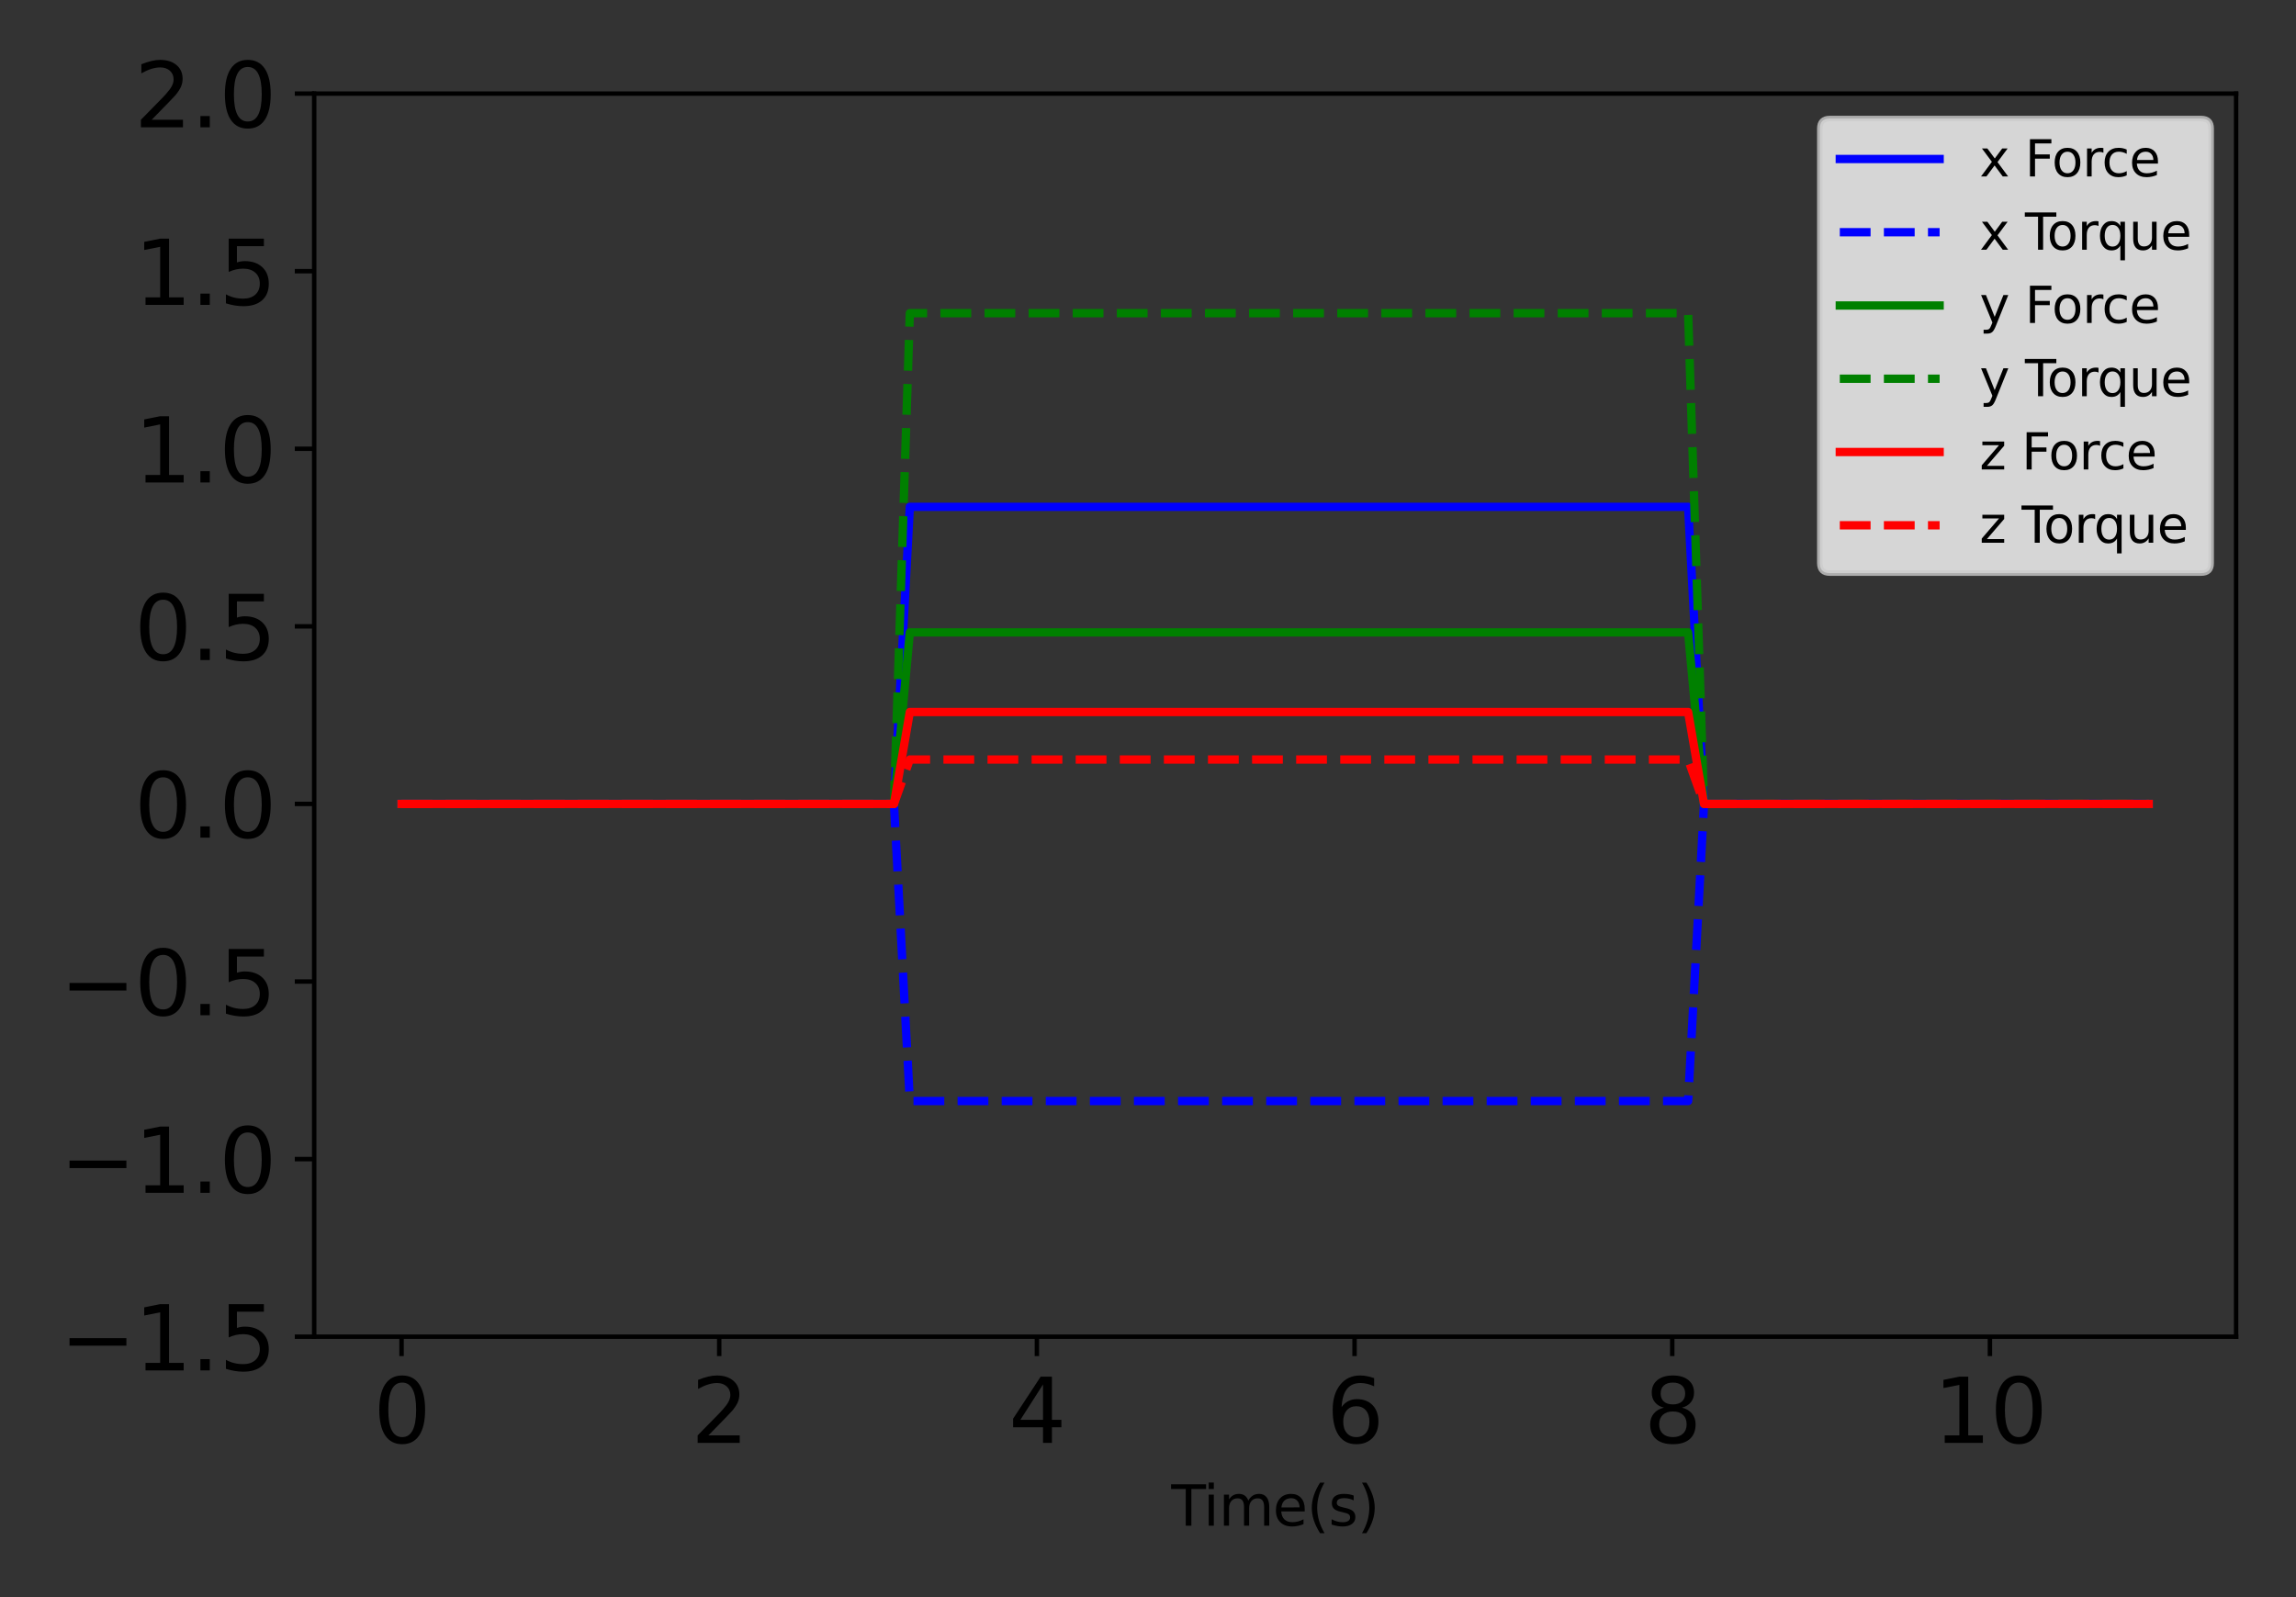 <?xml version="1.0" encoding="utf-8" standalone="no"?>
<!DOCTYPE svg PUBLIC "-//W3C//DTD SVG 1.1//EN"
  "http://www.w3.org/Graphics/SVG/1.1/DTD/svg11.dtd">
<svg xmlns:xlink="http://www.w3.org/1999/xlink" width="414pt" height="288pt" viewBox="0 0 414 288" xmlns="http://www.w3.org/2000/svg" version="1.1">
 <rect x="0" y="0" width="414" height="288" fill="#333333" stroke="none"/>
 <defs>
  <style type="text/css">*{stroke-linejoin: round; stroke-linecap: butt}</style>
 </defs>
 <g id="figure_1">
  <g id="patch_1">
   <path d="M 0 288 
L 414 288 
L 414 0 
L 0 0 
L 0 288 
z
" style="fill: none"/>
  </g>
  <g id="axes_1">
   <g id="patch_2">
    <path d="M 56.653 241.037 
L 403.2 241.037 
L 403.2 16.879 
L 56.653 16.879 
L 56.653 241.037 
z
" style="fill: none"/>
   </g>
   <g id="matplotlib.axis_1">
    <g id="xtick_1">
     <g id="line2d_1">
      <defs>
       <path id="m2319d1438f" d="M 0 0 
L 0 3.5 
" style="stroke: #000000; stroke-width: 0.8"/>
      </defs>
      <g>
       <use xlink:href="#m2319d1438f" x="72.405" y="241.037" style="stroke: #000000; stroke-width: 0.8"/>
      </g>
     </g>
     <g id="text_1">
      <!-- 0 -->
      <g transform="translate(67.315 260.194) scale(0.16 -0.16)">
       <defs>
        <path id="DejaVuSans-30" d="M 2034 4250 
Q 1547 4250 1301 3770 
Q 1056 3291 1056 2328 
Q 1056 1369 1301 889 
Q 1547 409 2034 409 
Q 2525 409 2770 889 
Q 3016 1369 3016 2328 
Q 3016 3291 2770 3770 
Q 2525 4250 2034 4250 
z
M 2034 4750 
Q 2819 4750 3233 4129 
Q 3647 3509 3647 2328 
Q 3647 1150 3233 529 
Q 2819 -91 2034 -91 
Q 1250 -91 836 529 
Q 422 1150 422 2328 
Q 422 3509 836 4129 
Q 1250 4750 2034 4750 
z
" transform="scale(0.016)"/>
       </defs>
       <use xlink:href="#DejaVuSans-30"/>
      </g>
     </g>
    </g>
    <g id="xtick_2">
     <g id="line2d_2">
      <g>
       <use xlink:href="#m2319d1438f" x="129.685" y="241.037" style="stroke: #000000; stroke-width: 0.8"/>
      </g>
     </g>
     <g id="text_2">
      <!-- 2 -->
      <g transform="translate(124.595 260.194) scale(0.16 -0.16)">
       <defs>
        <path id="DejaVuSans-32" d="M 1228 531 
L 3431 531 
L 3431 0 
L 469 0 
L 469 531 
Q 828 903 1448 1529 
Q 2069 2156 2228 2338 
Q 2531 2678 2651 2914 
Q 2772 3150 2772 3378 
Q 2772 3750 2511 3984 
Q 2250 4219 1831 4219 
Q 1534 4219 1204 4116 
Q 875 4013 500 3803 
L 500 4441 
Q 881 4594 1212 4672 
Q 1544 4750 1819 4750 
Q 2544 4750 2975 4387 
Q 3406 4025 3406 3419 
Q 3406 3131 3298 2873 
Q 3191 2616 2906 2266 
Q 2828 2175 2409 1742 
Q 1991 1309 1228 531 
z
" transform="scale(0.016)"/>
       </defs>
       <use xlink:href="#DejaVuSans-32"/>
      </g>
     </g>
    </g>
    <g id="xtick_3">
     <g id="line2d_3">
      <g>
       <use xlink:href="#m2319d1438f" x="186.966" y="241.037" style="stroke: #000000; stroke-width: 0.8"/>
      </g>
     </g>
     <g id="text_3">
      <!-- 4 -->
      <g transform="translate(181.876 260.194) scale(0.16 -0.16)">
       <defs>
        <path id="DejaVuSans-34" d="M 2419 4116 
L 825 1625 
L 2419 1625 
L 2419 4116 
z
M 2253 4666 
L 3047 4666 
L 3047 1625 
L 3713 1625 
L 3713 1100 
L 3047 1100 
L 3047 0 
L 2419 0 
L 2419 1100 
L 313 1100 
L 313 1709 
L 2253 4666 
z
" transform="scale(0.016)"/>
       </defs>
       <use xlink:href="#DejaVuSans-34"/>
      </g>
     </g>
    </g>
    <g id="xtick_4">
     <g id="line2d_4">
      <g>
       <use xlink:href="#m2319d1438f" x="244.246" y="241.037" style="stroke: #000000; stroke-width: 0.8"/>
      </g>
     </g>
     <g id="text_4">
      <!-- 6 -->
      <g transform="translate(239.156 260.194) scale(0.16 -0.16)">
       <defs>
        <path id="DejaVuSans-36" d="M 2113 2584 
Q 1688 2584 1439 2293 
Q 1191 2003 1191 1497 
Q 1191 994 1439 701 
Q 1688 409 2113 409 
Q 2538 409 2786 701 
Q 3034 994 3034 1497 
Q 3034 2003 2786 2293 
Q 2538 2584 2113 2584 
z
M 3366 4563 
L 3366 3988 
Q 3128 4100 2886 4159 
Q 2644 4219 2406 4219 
Q 1781 4219 1451 3797 
Q 1122 3375 1075 2522 
Q 1259 2794 1537 2939 
Q 1816 3084 2150 3084 
Q 2853 3084 3261 2657 
Q 3669 2231 3669 1497 
Q 3669 778 3244 343 
Q 2819 -91 2113 -91 
Q 1303 -91 875 529 
Q 447 1150 447 2328 
Q 447 3434 972 4092 
Q 1497 4750 2381 4750 
Q 2619 4750 2861 4703 
Q 3103 4656 3366 4563 
z
" transform="scale(0.016)"/>
       </defs>
       <use xlink:href="#DejaVuSans-36"/>
      </g>
     </g>
    </g>
    <g id="xtick_5">
     <g id="line2d_5">
      <g>
       <use xlink:href="#m2319d1438f" x="301.527" y="241.037" style="stroke: #000000; stroke-width: 0.8"/>
      </g>
     </g>
     <g id="text_5">
      <!-- 8 -->
      <g transform="translate(296.437 260.194) scale(0.16 -0.16)">
       <defs>
        <path id="DejaVuSans-38" d="M 2034 2216 
Q 1584 2216 1326 1975 
Q 1069 1734 1069 1313 
Q 1069 891 1326 650 
Q 1584 409 2034 409 
Q 2484 409 2743 651 
Q 3003 894 3003 1313 
Q 3003 1734 2745 1975 
Q 2488 2216 2034 2216 
z
M 1403 2484 
Q 997 2584 770 2862 
Q 544 3141 544 3541 
Q 544 4100 942 4425 
Q 1341 4750 2034 4750 
Q 2731 4750 3128 4425 
Q 3525 4100 3525 3541 
Q 3525 3141 3298 2862 
Q 3072 2584 2669 2484 
Q 3125 2378 3379 2068 
Q 3634 1759 3634 1313 
Q 3634 634 3220 271 
Q 2806 -91 2034 -91 
Q 1263 -91 848 271 
Q 434 634 434 1313 
Q 434 1759 690 2068 
Q 947 2378 1403 2484 
z
M 1172 3481 
Q 1172 3119 1398 2916 
Q 1625 2713 2034 2713 
Q 2441 2713 2670 2916 
Q 2900 3119 2900 3481 
Q 2900 3844 2670 4047 
Q 2441 4250 2034 4250 
Q 1625 4250 1398 4047 
Q 1172 3844 1172 3481 
z
" transform="scale(0.016)"/>
       </defs>
       <use xlink:href="#DejaVuSans-38"/>
      </g>
     </g>
    </g>
    <g id="xtick_6">
     <g id="line2d_6">
      <g>
       <use xlink:href="#m2319d1438f" x="358.808" y="241.037" style="stroke: #000000; stroke-width: 0.8"/>
      </g>
     </g>
     <g id="text_6">
      <!-- 10 -->
      <g transform="translate(348.628 260.194) scale(0.16 -0.16)">
       <defs>
        <path id="DejaVuSans-31" d="M 794 531 
L 1825 531 
L 1825 4091 
L 703 3866 
L 703 4441 
L 1819 4666 
L 2450 4666 
L 2450 531 
L 3481 531 
L 3481 0 
L 794 0 
L 794 531 
z
" transform="scale(0.016)"/>
       </defs>
       <use xlink:href="#DejaVuSans-31"/>
       <use xlink:href="#DejaVuSans-30" x="63.623"/>
      </g>
     </g>
    </g>
    <g id="text_7">
     <!-- Time(s) -->
     <g transform="translate(211.186 275.12) scale(0.1 -0.1)">
      <defs>
       <path id="DejaVuSans-54" d="M -19 4666 
L 3928 4666 
L 3928 4134 
L 2272 4134 
L 2272 0 
L 1638 0 
L 1638 4134 
L -19 4134 
L -19 4666 
z
" transform="scale(0.016)"/>
       <path id="DejaVuSans-69" d="M 603 3500 
L 1178 3500 
L 1178 0 
L 603 0 
L 603 3500 
z
M 603 4863 
L 1178 4863 
L 1178 4134 
L 603 4134 
L 603 4863 
z
" transform="scale(0.016)"/>
       <path id="DejaVuSans-6d" d="M 3328 2828 
Q 3544 3216 3844 3400 
Q 4144 3584 4550 3584 
Q 5097 3584 5394 3201 
Q 5691 2819 5691 2113 
L 5691 0 
L 5113 0 
L 5113 2094 
Q 5113 2597 4934 2840 
Q 4756 3084 4391 3084 
Q 3944 3084 3684 2787 
Q 3425 2491 3425 1978 
L 3425 0 
L 2847 0 
L 2847 2094 
Q 2847 2600 2669 2842 
Q 2491 3084 2119 3084 
Q 1678 3084 1418 2786 
Q 1159 2488 1159 1978 
L 1159 0 
L 581 0 
L 581 3500 
L 1159 3500 
L 1159 2956 
Q 1356 3278 1631 3431 
Q 1906 3584 2284 3584 
Q 2666 3584 2933 3390 
Q 3200 3197 3328 2828 
z
" transform="scale(0.016)"/>
       <path id="DejaVuSans-65" d="M 3597 1894 
L 3597 1613 
L 953 1613 
Q 991 1019 1311 708 
Q 1631 397 2203 397 
Q 2534 397 2845 478 
Q 3156 559 3463 722 
L 3463 178 
Q 3153 47 2828 -22 
Q 2503 -91 2169 -91 
Q 1331 -91 842 396 
Q 353 884 353 1716 
Q 353 2575 817 3079 
Q 1281 3584 2069 3584 
Q 2775 3584 3186 3129 
Q 3597 2675 3597 1894 
z
M 3022 2063 
Q 3016 2534 2758 2815 
Q 2500 3097 2075 3097 
Q 1594 3097 1305 2825 
Q 1016 2553 972 2059 
L 3022 2063 
z
" transform="scale(0.016)"/>
       <path id="DejaVuSans-28" d="M 1984 4856 
Q 1566 4138 1362 3434 
Q 1159 2731 1159 2009 
Q 1159 1288 1364 580 
Q 1569 -128 1984 -844 
L 1484 -844 
Q 1016 -109 783 600 
Q 550 1309 550 2009 
Q 550 2706 781 3412 
Q 1013 4119 1484 4856 
L 1984 4856 
z
" transform="scale(0.016)"/>
       <path id="DejaVuSans-73" d="M 2834 3397 
L 2834 2853 
Q 2591 2978 2328 3040 
Q 2066 3103 1784 3103 
Q 1356 3103 1142 2972 
Q 928 2841 928 2578 
Q 928 2378 1081 2264 
Q 1234 2150 1697 2047 
L 1894 2003 
Q 2506 1872 2764 1633 
Q 3022 1394 3022 966 
Q 3022 478 2636 193 
Q 2250 -91 1575 -91 
Q 1294 -91 989 -36 
Q 684 19 347 128 
L 347 722 
Q 666 556 975 473 
Q 1284 391 1588 391 
Q 1994 391 2212 530 
Q 2431 669 2431 922 
Q 2431 1156 2273 1281 
Q 2116 1406 1581 1522 
L 1381 1569 
Q 847 1681 609 1914 
Q 372 2147 372 2553 
Q 372 3047 722 3315 
Q 1072 3584 1716 3584 
Q 2034 3584 2315 3537 
Q 2597 3491 2834 3397 
z
" transform="scale(0.016)"/>
       <path id="DejaVuSans-29" d="M 513 4856 
L 1013 4856 
Q 1481 4119 1714 3412 
Q 1947 2706 1947 2009 
Q 1947 1309 1714 600 
Q 1481 -109 1013 -844 
L 513 -844 
Q 928 -128 1133 580 
Q 1338 1288 1338 2009 
Q 1338 2731 1133 3434 
Q 928 4138 513 4856 
z
" transform="scale(0.016)"/>
      </defs>
      <use xlink:href="#DejaVuSans-54"/>
      <use xlink:href="#DejaVuSans-69" x="57.959"/>
      <use xlink:href="#DejaVuSans-6d" x="85.742"/>
      <use xlink:href="#DejaVuSans-65" x="183.154"/>
      <use xlink:href="#DejaVuSans-28" x="244.678"/>
      <use xlink:href="#DejaVuSans-73" x="283.691"/>
      <use xlink:href="#DejaVuSans-29" x="335.791"/>
     </g>
    </g>
   </g>
   <g id="matplotlib.axis_2">
    <g id="ytick_1">
     <g id="line2d_7">
      <defs>
       <path id="m6118925290" d="M 0 0 
L -3.5 0 
" style="stroke: #000000; stroke-width: 0.8"/>
      </defs>
      <g>
       <use xlink:href="#m6118925290" x="56.653" y="241.037" style="stroke: #000000; stroke-width: 0.8"/>
      </g>
     </g>
     <g id="text_8">
      <!-- −1.5 -->
      <g transform="translate(10.8 247.116) scale(0.16 -0.16)">
       <defs>
        <path id="DejaVuSans-2212" d="M 678 2272 
L 4684 2272 
L 4684 1741 
L 678 1741 
L 678 2272 
z
" transform="scale(0.016)"/>
        <path id="DejaVuSans-2e" d="M 684 794 
L 1344 794 
L 1344 0 
L 684 0 
L 684 794 
z
" transform="scale(0.016)"/>
        <path id="DejaVuSans-35" d="M 691 4666 
L 3169 4666 
L 3169 4134 
L 1269 4134 
L 1269 2991 
Q 1406 3038 1543 3061 
Q 1681 3084 1819 3084 
Q 2600 3084 3056 2656 
Q 3513 2228 3513 1497 
Q 3513 744 3044 326 
Q 2575 -91 1722 -91 
Q 1428 -91 1123 -41 
Q 819 9 494 109 
L 494 744 
Q 775 591 1075 516 
Q 1375 441 1709 441 
Q 2250 441 2565 725 
Q 2881 1009 2881 1497 
Q 2881 1984 2565 2268 
Q 2250 2553 1709 2553 
Q 1456 2553 1204 2497 
Q 953 2441 691 2322 
L 691 4666 
z
" transform="scale(0.016)"/>
       </defs>
       <use xlink:href="#DejaVuSans-2212"/>
       <use xlink:href="#DejaVuSans-31" x="83.789"/>
       <use xlink:href="#DejaVuSans-2e" x="147.412"/>
       <use xlink:href="#DejaVuSans-35" x="179.199"/>
      </g>
     </g>
    </g>
    <g id="ytick_2">
     <g id="line2d_8">
      <g>
       <use xlink:href="#m6118925290" x="56.653" y="209.014" style="stroke: #000000; stroke-width: 0.8"/>
      </g>
     </g>
     <g id="text_9">
      <!-- −1.0 -->
      <g transform="translate(10.8 215.093) scale(0.16 -0.16)">
       <use xlink:href="#DejaVuSans-2212"/>
       <use xlink:href="#DejaVuSans-31" x="83.789"/>
       <use xlink:href="#DejaVuSans-2e" x="147.412"/>
       <use xlink:href="#DejaVuSans-30" x="179.199"/>
      </g>
     </g>
    </g>
    <g id="ytick_3">
     <g id="line2d_9">
      <g>
       <use xlink:href="#m6118925290" x="56.653" y="176.992" style="stroke: #000000; stroke-width: 0.8"/>
      </g>
     </g>
     <g id="text_10">
      <!-- −0.5 -->
      <g transform="translate(10.8 183.07) scale(0.16 -0.16)">
       <use xlink:href="#DejaVuSans-2212"/>
       <use xlink:href="#DejaVuSans-30" x="83.789"/>
       <use xlink:href="#DejaVuSans-2e" x="147.412"/>
       <use xlink:href="#DejaVuSans-35" x="179.199"/>
      </g>
     </g>
    </g>
    <g id="ytick_4">
     <g id="line2d_10">
      <g>
       <use xlink:href="#m6118925290" x="56.653" y="144.969" style="stroke: #000000; stroke-width: 0.8"/>
      </g>
     </g>
     <g id="text_11">
      <!-- 0.0 -->
      <g transform="translate(24.207 151.048) scale(0.16 -0.16)">
       <use xlink:href="#DejaVuSans-30"/>
       <use xlink:href="#DejaVuSans-2e" x="63.623"/>
       <use xlink:href="#DejaVuSans-30" x="95.41"/>
      </g>
     </g>
    </g>
    <g id="ytick_5">
     <g id="line2d_11">
      <g>
       <use xlink:href="#m6118925290" x="56.653" y="112.947" style="stroke: #000000; stroke-width: 0.8"/>
      </g>
     </g>
     <g id="text_12">
      <!-- 0.5 -->
      <g transform="translate(24.207 119.025) scale(0.16 -0.16)">
       <use xlink:href="#DejaVuSans-30"/>
       <use xlink:href="#DejaVuSans-2e" x="63.623"/>
       <use xlink:href="#DejaVuSans-35" x="95.41"/>
      </g>
     </g>
    </g>
    <g id="ytick_6">
     <g id="line2d_12">
      <g>
       <use xlink:href="#m6118925290" x="56.653" y="80.924" style="stroke: #000000; stroke-width: 0.8"/>
      </g>
     </g>
     <g id="text_13">
      <!-- 1.0 -->
      <g transform="translate(24.207 87.003) scale(0.16 -0.16)">
       <use xlink:href="#DejaVuSans-31"/>
       <use xlink:href="#DejaVuSans-2e" x="63.623"/>
       <use xlink:href="#DejaVuSans-30" x="95.41"/>
      </g>
     </g>
    </g>
    <g id="ytick_7">
     <g id="line2d_13">
      <g>
       <use xlink:href="#m6118925290" x="56.653" y="48.901" style="stroke: #000000; stroke-width: 0.8"/>
      </g>
     </g>
     <g id="text_14">
      <!-- 1.5 -->
      <g transform="translate(24.207 54.98) scale(0.16 -0.16)">
       <use xlink:href="#DejaVuSans-31"/>
       <use xlink:href="#DejaVuSans-2e" x="63.623"/>
       <use xlink:href="#DejaVuSans-35" x="95.41"/>
      </g>
     </g>
    </g>
    <g id="ytick_8">
     <g id="line2d_14">
      <g>
       <use xlink:href="#m6118925290" x="56.653" y="16.879" style="stroke: #000000; stroke-width: 0.8"/>
      </g>
     </g>
     <g id="text_15">
      <!-- 2.0 -->
      <g transform="translate(24.207 22.957) scale(0.16 -0.16)">
       <use xlink:href="#DejaVuSans-32"/>
       <use xlink:href="#DejaVuSans-2e" x="63.623"/>
       <use xlink:href="#DejaVuSans-30" x="95.41"/>
      </g>
     </g>
    </g>
   </g>
   <g id="line2d_15">
    <path d="M 72.405 144.969 
L 75.269 144.969 
L 78.133 144.969 
L 80.997 144.969 
L 83.861 144.969 
L 86.725 144.969 
L 89.589 144.969 
L 92.453 144.969 
L 95.317 144.969 
L 98.181 144.969 
L 101.045 144.969 
L 103.909 144.969 
L 106.773 144.969 
L 109.637 144.969 
L 112.501 144.969 
L 115.365 144.969 
L 118.229 144.969 
L 121.093 144.969 
L 123.957 144.969 
L 126.821 144.969 
L 129.685 144.969 
L 132.549 144.969 
L 135.413 144.969 
L 138.277 144.969 
L 141.141 144.969 
L 144.005 144.969 
L 146.869 144.969 
L 149.733 144.969 
L 152.597 144.969 
L 155.461 144.969 
L 158.326 144.969 
L 161.19 144.969 
L 164.054 91.394 
L 166.918 91.394 
L 169.782 91.394 
L 172.646 91.394 
L 175.51 91.394 
L 178.374 91.394 
L 181.238 91.394 
L 184.102 91.394 
L 186.966 91.394 
L 189.83 91.394 
L 192.694 91.394 
L 195.558 91.394 
L 198.422 91.394 
L 201.286 91.394 
L 204.15 91.394 
L 207.014 91.394 
L 209.878 91.394 
L 212.742 91.394 
L 215.606 91.394 
L 218.47 91.394 
L 221.334 91.394 
L 224.198 91.394 
L 227.062 91.394 
L 229.926 91.394 
L 232.79 91.394 
L 235.654 91.394 
L 238.518 91.394 
L 241.382 91.394 
L 244.246 91.394 
L 247.11 91.394 
L 249.974 91.394 
L 252.838 91.394 
L 255.703 91.394 
L 258.567 91.394 
L 261.431 91.394 
L 264.295 91.394 
L 267.159 91.394 
L 270.023 91.394 
L 272.887 91.394 
L 275.751 91.394 
L 278.615 91.394 
L 281.479 91.394 
L 284.343 91.394 
L 287.207 91.394 
L 290.071 91.394 
L 292.935 91.394 
L 295.799 91.394 
L 298.663 91.394 
L 301.527 91.394 
L 304.391 91.394 
L 307.255 144.969 
L 310.119 144.969 
L 312.983 144.969 
L 315.847 144.969 
L 318.711 144.969 
L 321.575 144.969 
L 324.439 144.969 
L 327.303 144.969 
L 330.167 144.969 
L 333.031 144.969 
L 335.895 144.969 
L 338.759 144.969 
L 341.623 144.969 
L 344.487 144.969 
L 347.351 144.969 
L 350.215 144.969 
L 353.079 144.969 
L 355.944 144.969 
L 358.808 144.969 
L 361.672 144.969 
L 364.536 144.969 
L 367.4 144.969 
L 370.264 144.969 
L 373.128 144.969 
L 375.992 144.969 
L 378.856 144.969 
L 381.72 144.969 
L 384.584 144.969 
L 387.448 144.969 
" clip-path="url(#p712fc63d21)" style="fill: none; stroke: #0000ff; stroke-width: 1.5; stroke-linecap: square"/>
   </g>
   <g id="line2d_16">
    <path d="M 72.405 144.969 
L 75.269 144.969 
L 78.133 144.969 
L 80.997 144.969 
L 83.861 144.969 
L 86.725 144.969 
L 89.589 144.969 
L 92.453 144.969 
L 95.317 144.969 
L 98.181 144.969 
L 101.045 144.969 
L 103.909 144.969 
L 106.773 144.969 
L 109.637 144.969 
L 112.501 144.969 
L 115.365 144.969 
L 118.229 144.969 
L 121.093 144.969 
L 123.957 144.969 
L 126.821 144.969 
L 129.685 144.969 
L 132.549 144.969 
L 135.413 144.969 
L 138.277 144.969 
L 141.141 144.969 
L 144.005 144.969 
L 146.869 144.969 
L 149.733 144.969 
L 152.597 144.969 
L 155.461 144.969 
L 158.326 144.969 
L 161.19 144.969 
L 164.054 198.544 
L 166.918 198.544 
L 169.782 198.544 
L 172.646 198.544 
L 175.51 198.544 
L 178.374 198.544 
L 181.238 198.544 
L 184.102 198.544 
L 186.966 198.544 
L 189.83 198.544 
L 192.694 198.544 
L 195.558 198.544 
L 198.422 198.544 
L 201.286 198.544 
L 204.15 198.544 
L 207.014 198.544 
L 209.878 198.544 
L 212.742 198.544 
L 215.606 198.544 
L 218.47 198.544 
L 221.334 198.544 
L 224.198 198.544 
L 227.062 198.544 
L 229.926 198.544 
L 232.79 198.544 
L 235.654 198.544 
L 238.518 198.544 
L 241.382 198.544 
L 244.246 198.544 
L 247.11 198.544 
L 249.974 198.544 
L 252.838 198.544 
L 255.703 198.544 
L 258.567 198.544 
L 261.431 198.544 
L 264.295 198.544 
L 267.159 198.544 
L 270.023 198.544 
L 272.887 198.544 
L 275.751 198.544 
L 278.615 198.544 
L 281.479 198.544 
L 284.343 198.544 
L 287.207 198.544 
L 290.071 198.544 
L 292.935 198.544 
L 295.799 198.544 
L 298.663 198.544 
L 301.527 198.544 
L 304.391 198.544 
L 307.255 144.969 
L 310.119 144.969 
L 312.983 144.969 
L 315.847 144.969 
L 318.711 144.969 
L 321.575 144.969 
L 324.439 144.969 
L 327.303 144.969 
L 330.167 144.969 
L 333.031 144.969 
L 335.895 144.969 
L 338.759 144.969 
L 341.623 144.969 
L 344.487 144.969 
L 347.351 144.969 
L 350.215 144.969 
L 353.079 144.969 
L 355.944 144.969 
L 358.808 144.969 
L 361.672 144.969 
L 364.536 144.969 
L 367.4 144.969 
L 370.264 144.969 
L 373.128 144.969 
L 375.992 144.969 
L 378.856 144.969 
L 381.72 144.969 
L 384.584 144.969 
L 387.448 144.969 
" clip-path="url(#p712fc63d21)" style="fill: none; stroke-dasharray: 5.55,2.4; stroke-dashoffset: 0; stroke: #0000ff; stroke-width: 1.5"/>
   </g>
   <g id="line2d_17">
    <path d="M 72.405 144.969 
L 75.269 144.969 
L 78.133 144.969 
L 80.997 144.969 
L 83.861 144.969 
L 86.725 144.969 
L 89.589 144.969 
L 92.453 144.969 
L 95.317 144.969 
L 98.181 144.969 
L 101.045 144.969 
L 103.909 144.969 
L 106.773 144.969 
L 109.637 144.969 
L 112.501 144.969 
L 115.365 144.969 
L 118.229 144.969 
L 121.093 144.969 
L 123.957 144.969 
L 126.821 144.969 
L 129.685 144.969 
L 132.549 144.969 
L 135.413 144.969 
L 138.277 144.969 
L 141.141 144.969 
L 144.005 144.969 
L 146.869 144.969 
L 149.733 144.969 
L 152.597 144.969 
L 155.461 144.969 
L 158.326 144.969 
L 161.19 144.969 
L 164.054 114.038 
L 166.918 114.038 
L 169.782 114.038 
L 172.646 114.038 
L 175.51 114.038 
L 178.374 114.038 
L 181.238 114.038 
L 184.102 114.038 
L 186.966 114.038 
L 189.83 114.038 
L 192.694 114.038 
L 195.558 114.038 
L 198.422 114.038 
L 201.286 114.038 
L 204.15 114.038 
L 207.014 114.038 
L 209.878 114.038 
L 212.742 114.038 
L 215.606 114.038 
L 218.47 114.038 
L 221.334 114.038 
L 224.198 114.038 
L 227.062 114.038 
L 229.926 114.038 
L 232.79 114.038 
L 235.654 114.038 
L 238.518 114.038 
L 241.382 114.038 
L 244.246 114.038 
L 247.11 114.038 
L 249.974 114.038 
L 252.838 114.038 
L 255.703 114.038 
L 258.567 114.038 
L 261.431 114.038 
L 264.295 114.038 
L 267.159 114.038 
L 270.023 114.038 
L 272.887 114.038 
L 275.751 114.038 
L 278.615 114.038 
L 281.479 114.038 
L 284.343 114.038 
L 287.207 114.038 
L 290.071 114.038 
L 292.935 114.038 
L 295.799 114.038 
L 298.663 114.038 
L 301.527 114.038 
L 304.391 114.038 
L 307.255 144.969 
L 310.119 144.969 
L 312.983 144.969 
L 315.847 144.969 
L 318.711 144.969 
L 321.575 144.969 
L 324.439 144.969 
L 327.303 144.969 
L 330.167 144.969 
L 333.031 144.969 
L 335.895 144.969 
L 338.759 144.969 
L 341.623 144.969 
L 344.487 144.969 
L 347.351 144.969 
L 350.215 144.969 
L 353.079 144.969 
L 355.944 144.969 
L 358.808 144.969 
L 361.672 144.969 
L 364.536 144.969 
L 367.4 144.969 
L 370.264 144.969 
L 373.128 144.969 
L 375.992 144.969 
L 378.856 144.969 
L 381.72 144.969 
L 384.584 144.969 
L 387.448 144.969 
" clip-path="url(#p712fc63d21)" style="fill: none; stroke: #008000; stroke-width: 1.5; stroke-linecap: square"/>
   </g>
   <g id="line2d_18">
    <path d="M 72.405 144.969 
L 75.269 144.969 
L 78.133 144.969 
L 80.997 144.969 
L 83.861 144.969 
L 86.725 144.969 
L 89.589 144.969 
L 92.453 144.969 
L 95.317 144.969 
L 98.181 144.969 
L 101.045 144.969 
L 103.909 144.969 
L 106.773 144.969 
L 109.637 144.969 
L 112.501 144.969 
L 115.365 144.969 
L 118.229 144.969 
L 121.093 144.969 
L 123.957 144.969 
L 126.821 144.969 
L 129.685 144.969 
L 132.549 144.969 
L 135.413 144.969 
L 138.277 144.969 
L 141.141 144.969 
L 144.005 144.969 
L 146.869 144.969 
L 149.733 144.969 
L 152.597 144.969 
L 155.461 144.969 
L 158.326 144.969 
L 161.19 144.969 
L 164.054 56.468 
L 166.918 56.468 
L 169.782 56.468 
L 172.646 56.468 
L 175.51 56.468 
L 178.374 56.468 
L 181.238 56.468 
L 184.102 56.468 
L 186.966 56.468 
L 189.83 56.468 
L 192.694 56.468 
L 195.558 56.468 
L 198.422 56.468 
L 201.286 56.468 
L 204.15 56.468 
L 207.014 56.468 
L 209.878 56.468 
L 212.742 56.468 
L 215.606 56.468 
L 218.47 56.468 
L 221.334 56.468 
L 224.198 56.468 
L 227.062 56.468 
L 229.926 56.468 
L 232.79 56.468 
L 235.654 56.468 
L 238.518 56.468 
L 241.382 56.468 
L 244.246 56.468 
L 247.11 56.468 
L 249.974 56.468 
L 252.838 56.468 
L 255.703 56.468 
L 258.567 56.468 
L 261.431 56.468 
L 264.295 56.468 
L 267.159 56.468 
L 270.023 56.468 
L 272.887 56.468 
L 275.751 56.468 
L 278.615 56.468 
L 281.479 56.468 
L 284.343 56.468 
L 287.207 56.468 
L 290.071 56.468 
L 292.935 56.468 
L 295.799 56.468 
L 298.663 56.468 
L 301.527 56.468 
L 304.391 56.468 
L 307.255 144.969 
L 310.119 144.969 
L 312.983 144.969 
L 315.847 144.969 
L 318.711 144.969 
L 321.575 144.969 
L 324.439 144.969 
L 327.303 144.969 
L 330.167 144.969 
L 333.031 144.969 
L 335.895 144.969 
L 338.759 144.969 
L 341.623 144.969 
L 344.487 144.969 
L 347.351 144.969 
L 350.215 144.969 
L 353.079 144.969 
L 355.944 144.969 
L 358.808 144.969 
L 361.672 144.969 
L 364.536 144.969 
L 367.4 144.969 
L 370.264 144.969 
L 373.128 144.969 
L 375.992 144.969 
L 378.856 144.969 
L 381.72 144.969 
L 384.584 144.969 
L 387.448 144.969 
" clip-path="url(#p712fc63d21)" style="fill: none; stroke-dasharray: 5.55,2.4; stroke-dashoffset: 0; stroke: #008000; stroke-width: 1.5"/>
   </g>
   <g id="line2d_19">
    <path d="M 72.405 144.969 
L 75.269 144.969 
L 78.133 144.969 
L 80.997 144.969 
L 83.861 144.969 
L 86.725 144.969 
L 89.589 144.969 
L 92.453 144.969 
L 95.317 144.969 
L 98.181 144.969 
L 101.045 144.969 
L 103.909 144.969 
L 106.773 144.969 
L 109.637 144.969 
L 112.501 144.969 
L 115.365 144.969 
L 118.229 144.969 
L 121.093 144.969 
L 123.957 144.969 
L 126.821 144.969 
L 129.685 144.969 
L 132.549 144.969 
L 135.413 144.969 
L 138.277 144.969 
L 141.141 144.969 
L 144.005 144.969 
L 146.869 144.969 
L 149.733 144.969 
L 152.597 144.969 
L 155.461 144.969 
L 158.326 144.969 
L 161.19 144.969 
L 164.054 128.393 
L 166.918 128.393 
L 169.782 128.393 
L 172.646 128.393 
L 175.51 128.393 
L 178.374 128.393 
L 181.238 128.393 
L 184.102 128.393 
L 186.966 128.393 
L 189.83 128.393 
L 192.694 128.393 
L 195.558 128.393 
L 198.422 128.393 
L 201.286 128.393 
L 204.15 128.393 
L 207.014 128.393 
L 209.878 128.393 
L 212.742 128.393 
L 215.606 128.393 
L 218.47 128.393 
L 221.334 128.393 
L 224.198 128.393 
L 227.062 128.393 
L 229.926 128.393 
L 232.79 128.393 
L 235.654 128.393 
L 238.518 128.393 
L 241.382 128.393 
L 244.246 128.393 
L 247.11 128.393 
L 249.974 128.393 
L 252.838 128.393 
L 255.703 128.393 
L 258.567 128.393 
L 261.431 128.393 
L 264.295 128.393 
L 267.159 128.393 
L 270.023 128.393 
L 272.887 128.393 
L 275.751 128.393 
L 278.615 128.393 
L 281.479 128.393 
L 284.343 128.393 
L 287.207 128.393 
L 290.071 128.393 
L 292.935 128.393 
L 295.799 128.393 
L 298.663 128.393 
L 301.527 128.393 
L 304.391 128.393 
L 307.255 144.969 
L 310.119 144.969 
L 312.983 144.969 
L 315.847 144.969 
L 318.711 144.969 
L 321.575 144.969 
L 324.439 144.969 
L 327.303 144.969 
L 330.167 144.969 
L 333.031 144.969 
L 335.895 144.969 
L 338.759 144.969 
L 341.623 144.969 
L 344.487 144.969 
L 347.351 144.969 
L 350.215 144.969 
L 353.079 144.969 
L 355.944 144.969 
L 358.808 144.969 
L 361.672 144.969 
L 364.536 144.969 
L 367.4 144.969 
L 370.264 144.969 
L 373.128 144.969 
L 375.992 144.969 
L 378.856 144.969 
L 381.72 144.969 
L 384.584 144.969 
L 387.448 144.969 
" clip-path="url(#p712fc63d21)" style="fill: none; stroke: #ff0000; stroke-width: 1.5; stroke-linecap: square"/>
   </g>
   <g id="line2d_20">
    <path d="M 72.405 144.969 
L 75.269 144.969 
L 78.133 144.969 
L 80.997 144.969 
L 83.861 144.969 
L 86.725 144.969 
L 89.589 144.969 
L 92.453 144.969 
L 95.317 144.969 
L 98.181 144.969 
L 101.045 144.969 
L 103.909 144.969 
L 106.773 144.969 
L 109.637 144.969 
L 112.501 144.969 
L 115.365 144.969 
L 118.229 144.969 
L 121.093 144.969 
L 123.957 144.969 
L 126.821 144.969 
L 129.685 144.969 
L 132.549 144.969 
L 135.413 144.969 
L 138.277 144.969 
L 141.141 144.969 
L 144.005 144.969 
L 146.869 144.969 
L 149.733 144.969 
L 152.597 144.969 
L 155.461 144.969 
L 158.326 144.969 
L 161.19 144.969 
L 164.054 136.959 
L 166.918 136.959 
L 169.782 136.959 
L 172.646 136.959 
L 175.51 136.959 
L 178.374 136.959 
L 181.238 136.959 
L 184.102 136.959 
L 186.966 136.959 
L 189.83 136.959 
L 192.694 136.959 
L 195.558 136.959 
L 198.422 136.959 
L 201.286 136.959 
L 204.15 136.959 
L 207.014 136.959 
L 209.878 136.959 
L 212.742 136.959 
L 215.606 136.959 
L 218.47 136.959 
L 221.334 136.959 
L 224.198 136.959 
L 227.062 136.959 
L 229.926 136.959 
L 232.79 136.959 
L 235.654 136.959 
L 238.518 136.959 
L 241.382 136.959 
L 244.246 136.959 
L 247.11 136.959 
L 249.974 136.959 
L 252.838 136.959 
L 255.703 136.959 
L 258.567 136.959 
L 261.431 136.959 
L 264.295 136.959 
L 267.159 136.959 
L 270.023 136.959 
L 272.887 136.959 
L 275.751 136.959 
L 278.615 136.959 
L 281.479 136.959 
L 284.343 136.959 
L 287.207 136.959 
L 290.071 136.959 
L 292.935 136.959 
L 295.799 136.959 
L 298.663 136.959 
L 301.527 136.959 
L 304.391 136.959 
L 307.255 144.969 
L 310.119 144.969 
L 312.983 144.969 
L 315.847 144.969 
L 318.711 144.969 
L 321.575 144.969 
L 324.439 144.969 
L 327.303 144.969 
L 330.167 144.969 
L 333.031 144.969 
L 335.895 144.969 
L 338.759 144.969 
L 341.623 144.969 
L 344.487 144.969 
L 347.351 144.969 
L 350.215 144.969 
L 353.079 144.969 
L 355.944 144.969 
L 358.808 144.969 
L 361.672 144.969 
L 364.536 144.969 
L 367.4 144.969 
L 370.264 144.969 
L 373.128 144.969 
L 375.992 144.969 
L 378.856 144.969 
L 381.72 144.969 
L 384.584 144.969 
L 387.448 144.969 
" clip-path="url(#p712fc63d21)" style="fill: none; stroke-dasharray: 5.55,2.4; stroke-dashoffset: 0; stroke: #ff0000; stroke-width: 1.5"/>
   </g>
   <g id="patch_3">
    <path d="M 56.653 241.037 
L 56.653 16.879 
" style="fill: none; stroke: #000000; stroke-width: 0.8; stroke-linejoin: miter; stroke-linecap: square"/>
   </g>
   <g id="patch_4">
    <path d="M 403.2 241.037 
L 403.2 16.879 
" style="fill: none; stroke: #000000; stroke-width: 0.8; stroke-linejoin: miter; stroke-linecap: square"/>
   </g>
   <g id="patch_5">
    <path d="M 56.653 241.037 
L 403.2 241.037 
" style="fill: none; stroke: #000000; stroke-width: 0.8; stroke-linejoin: miter; stroke-linecap: square"/>
   </g>
   <g id="patch_6">
    <path d="M 56.653 16.879 
L 403.2 16.879 
" style="fill: none; stroke: #000000; stroke-width: 0.8; stroke-linejoin: miter; stroke-linecap: square"/>
   </g>
   <g id="legend_1">
    <g id="patch_7">
     <path d="M 329.941 103.341 
L 396.9 103.341 
Q 398.7 103.341 398.7 101.541 
L 398.7 23.179 
Q 398.7 21.379 396.9 21.379 
L 329.941 21.379 
Q 328.141 21.379 328.141 23.179 
L 328.141 101.541 
Q 328.141 103.341 329.941 103.341 
z
" style="fill: #ffffff; opacity: 0.8; stroke: #cccccc; stroke-linejoin: miter"/>
    </g>
    <g id="line2d_21">
     <path d="M 331.741 28.667 
L 340.741 28.667 
L 349.741 28.667 
" style="fill: none; stroke: #0000ff; stroke-width: 1.5; stroke-linecap: square"/>
    </g>
    <g id="text_16">
     <!-- x Force -->
     <g transform="translate(356.941 31.817) scale(0.09 -0.09)">
      <defs>
       <path id="DejaVuSans-78" d="M 3513 3500 
L 2247 1797 
L 3578 0 
L 2900 0 
L 1881 1375 
L 863 0 
L 184 0 
L 1544 1831 
L 300 3500 
L 978 3500 
L 1906 2253 
L 2834 3500 
L 3513 3500 
z
" transform="scale(0.016)"/>
       <path id="DejaVuSans-20" transform="scale(0.016)"/>
       <path id="DejaVuSans-46" d="M 628 4666 
L 3309 4666 
L 3309 4134 
L 1259 4134 
L 1259 2759 
L 3109 2759 
L 3109 2228 
L 1259 2228 
L 1259 0 
L 628 0 
L 628 4666 
z
" transform="scale(0.016)"/>
       <path id="DejaVuSans-6f" d="M 1959 3097 
Q 1497 3097 1228 2736 
Q 959 2375 959 1747 
Q 959 1119 1226 758 
Q 1494 397 1959 397 
Q 2419 397 2687 759 
Q 2956 1122 2956 1747 
Q 2956 2369 2687 2733 
Q 2419 3097 1959 3097 
z
M 1959 3584 
Q 2709 3584 3137 3096 
Q 3566 2609 3566 1747 
Q 3566 888 3137 398 
Q 2709 -91 1959 -91 
Q 1206 -91 779 398 
Q 353 888 353 1747 
Q 353 2609 779 3096 
Q 1206 3584 1959 3584 
z
" transform="scale(0.016)"/>
       <path id="DejaVuSans-72" d="M 2631 2963 
Q 2534 3019 2420 3045 
Q 2306 3072 2169 3072 
Q 1681 3072 1420 2755 
Q 1159 2438 1159 1844 
L 1159 0 
L 581 0 
L 581 3500 
L 1159 3500 
L 1159 2956 
Q 1341 3275 1631 3429 
Q 1922 3584 2338 3584 
Q 2397 3584 2469 3576 
Q 2541 3569 2628 3553 
L 2631 2963 
z
" transform="scale(0.016)"/>
       <path id="DejaVuSans-63" d="M 3122 3366 
L 3122 2828 
Q 2878 2963 2633 3030 
Q 2388 3097 2138 3097 
Q 1578 3097 1268 2742 
Q 959 2388 959 1747 
Q 959 1106 1268 751 
Q 1578 397 2138 397 
Q 2388 397 2633 464 
Q 2878 531 3122 666 
L 3122 134 
Q 2881 22 2623 -34 
Q 2366 -91 2075 -91 
Q 1284 -91 818 406 
Q 353 903 353 1747 
Q 353 2603 823 3093 
Q 1294 3584 2113 3584 
Q 2378 3584 2631 3529 
Q 2884 3475 3122 3366 
z
" transform="scale(0.016)"/>
      </defs>
      <use xlink:href="#DejaVuSans-78"/>
      <use xlink:href="#DejaVuSans-20" x="59.18"/>
      <use xlink:href="#DejaVuSans-46" x="90.967"/>
      <use xlink:href="#DejaVuSans-6f" x="144.861"/>
      <use xlink:href="#DejaVuSans-72" x="206.043"/>
      <use xlink:href="#DejaVuSans-63" x="244.906"/>
      <use xlink:href="#DejaVuSans-65" x="299.887"/>
     </g>
    </g>
    <g id="line2d_22">
     <path d="M 331.741 41.878 
L 340.741 41.878 
L 349.741 41.878 
" style="fill: none; stroke-dasharray: 5.55,2.4; stroke-dashoffset: 0; stroke: #0000ff; stroke-width: 1.5"/>
    </g>
    <g id="text_17">
     <!-- x Torque -->
     <g transform="translate(356.941 45.028) scale(0.09 -0.09)">
      <defs>
       <path id="DejaVuSans-71" d="M 947 1747 
Q 947 1113 1208 752 
Q 1469 391 1925 391 
Q 2381 391 2643 752 
Q 2906 1113 2906 1747 
Q 2906 2381 2643 2742 
Q 2381 3103 1925 3103 
Q 1469 3103 1208 2742 
Q 947 2381 947 1747 
z
M 2906 525 
Q 2725 213 2448 61 
Q 2172 -91 1784 -91 
Q 1150 -91 751 415 
Q 353 922 353 1747 
Q 353 2572 751 3078 
Q 1150 3584 1784 3584 
Q 2172 3584 2448 3432 
Q 2725 3281 2906 2969 
L 2906 3500 
L 3481 3500 
L 3481 -1331 
L 2906 -1331 
L 2906 525 
z
" transform="scale(0.016)"/>
       <path id="DejaVuSans-75" d="M 544 1381 
L 544 3500 
L 1119 3500 
L 1119 1403 
Q 1119 906 1312 657 
Q 1506 409 1894 409 
Q 2359 409 2629 706 
Q 2900 1003 2900 1516 
L 2900 3500 
L 3475 3500 
L 3475 0 
L 2900 0 
L 2900 538 
Q 2691 219 2414 64 
Q 2138 -91 1772 -91 
Q 1169 -91 856 284 
Q 544 659 544 1381 
z
M 1991 3584 
L 1991 3584 
z
" transform="scale(0.016)"/>
      </defs>
      <use xlink:href="#DejaVuSans-78"/>
      <use xlink:href="#DejaVuSans-20" x="59.18"/>
      <use xlink:href="#DejaVuSans-54" x="90.967"/>
      <use xlink:href="#DejaVuSans-6f" x="135.051"/>
      <use xlink:href="#DejaVuSans-72" x="196.232"/>
      <use xlink:href="#DejaVuSans-71" x="235.596"/>
      <use xlink:href="#DejaVuSans-75" x="299.072"/>
      <use xlink:href="#DejaVuSans-65" x="362.451"/>
     </g>
    </g>
    <g id="line2d_23">
     <path d="M 331.741 55.088 
L 340.741 55.088 
L 349.741 55.088 
" style="fill: none; stroke: #008000; stroke-width: 1.5; stroke-linecap: square"/>
    </g>
    <g id="text_18">
     <!-- y Force -->
     <g transform="translate(356.941 58.238) scale(0.09 -0.09)">
      <defs>
       <path id="DejaVuSans-79" d="M 2059 -325 
Q 1816 -950 1584 -1140 
Q 1353 -1331 966 -1331 
L 506 -1331 
L 506 -850 
L 844 -850 
Q 1081 -850 1212 -737 
Q 1344 -625 1503 -206 
L 1606 56 
L 191 3500 
L 800 3500 
L 1894 763 
L 2988 3500 
L 3597 3500 
L 2059 -325 
z
" transform="scale(0.016)"/>
      </defs>
      <use xlink:href="#DejaVuSans-79"/>
      <use xlink:href="#DejaVuSans-20" x="59.18"/>
      <use xlink:href="#DejaVuSans-46" x="90.967"/>
      <use xlink:href="#DejaVuSans-6f" x="144.861"/>
      <use xlink:href="#DejaVuSans-72" x="206.043"/>
      <use xlink:href="#DejaVuSans-63" x="244.906"/>
      <use xlink:href="#DejaVuSans-65" x="299.887"/>
     </g>
    </g>
    <g id="line2d_24">
     <path d="M 331.741 68.298 
L 340.741 68.298 
L 349.741 68.298 
" style="fill: none; stroke-dasharray: 5.55,2.4; stroke-dashoffset: 0; stroke: #008000; stroke-width: 1.5"/>
    </g>
    <g id="text_19">
     <!-- y Torque -->
     <g transform="translate(356.941 71.448) scale(0.09 -0.09)">
      <use xlink:href="#DejaVuSans-79"/>
      <use xlink:href="#DejaVuSans-20" x="59.18"/>
      <use xlink:href="#DejaVuSans-54" x="90.967"/>
      <use xlink:href="#DejaVuSans-6f" x="135.051"/>
      <use xlink:href="#DejaVuSans-72" x="196.232"/>
      <use xlink:href="#DejaVuSans-71" x="235.596"/>
      <use xlink:href="#DejaVuSans-75" x="299.072"/>
      <use xlink:href="#DejaVuSans-65" x="362.451"/>
     </g>
    </g>
    <g id="line2d_25">
     <path d="M 331.741 81.509 
L 340.741 81.509 
L 349.741 81.509 
" style="fill: none; stroke: #ff0000; stroke-width: 1.5; stroke-linecap: square"/>
    </g>
    <g id="text_20">
     <!-- z Force -->
     <g transform="translate(356.941 84.659) scale(0.09 -0.09)">
      <defs>
       <path id="DejaVuSans-7a" d="M 353 3500 
L 3084 3500 
L 3084 2975 
L 922 459 
L 3084 459 
L 3084 0 
L 275 0 
L 275 525 
L 2438 3041 
L 353 3041 
L 353 3500 
z
" transform="scale(0.016)"/>
      </defs>
      <use xlink:href="#DejaVuSans-7a"/>
      <use xlink:href="#DejaVuSans-20" x="52.49"/>
      <use xlink:href="#DejaVuSans-46" x="84.277"/>
      <use xlink:href="#DejaVuSans-6f" x="138.172"/>
      <use xlink:href="#DejaVuSans-72" x="199.354"/>
      <use xlink:href="#DejaVuSans-63" x="238.217"/>
      <use xlink:href="#DejaVuSans-65" x="293.197"/>
     </g>
    </g>
    <g id="line2d_26">
     <path d="M 331.741 94.719 
L 340.741 94.719 
L 349.741 94.719 
" style="fill: none; stroke-dasharray: 5.55,2.4; stroke-dashoffset: 0; stroke: #ff0000; stroke-width: 1.5"/>
    </g>
    <g id="text_21">
     <!-- z Torque -->
     <g transform="translate(356.941 97.869) scale(0.09 -0.09)">
      <use xlink:href="#DejaVuSans-7a"/>
      <use xlink:href="#DejaVuSans-20" x="52.49"/>
      <use xlink:href="#DejaVuSans-54" x="84.277"/>
      <use xlink:href="#DejaVuSans-6f" x="128.361"/>
      <use xlink:href="#DejaVuSans-72" x="189.543"/>
      <use xlink:href="#DejaVuSans-71" x="228.906"/>
      <use xlink:href="#DejaVuSans-75" x="292.383"/>
      <use xlink:href="#DejaVuSans-65" x="355.762"/>
     </g>
    </g>
   </g>
  </g>
 </g>
 <defs>
  <clipPath id="p712fc63d21">
   <rect x="56.653" y="16.879" width="346.548" height="224.158"/>
  </clipPath>
 </defs>
</svg>
